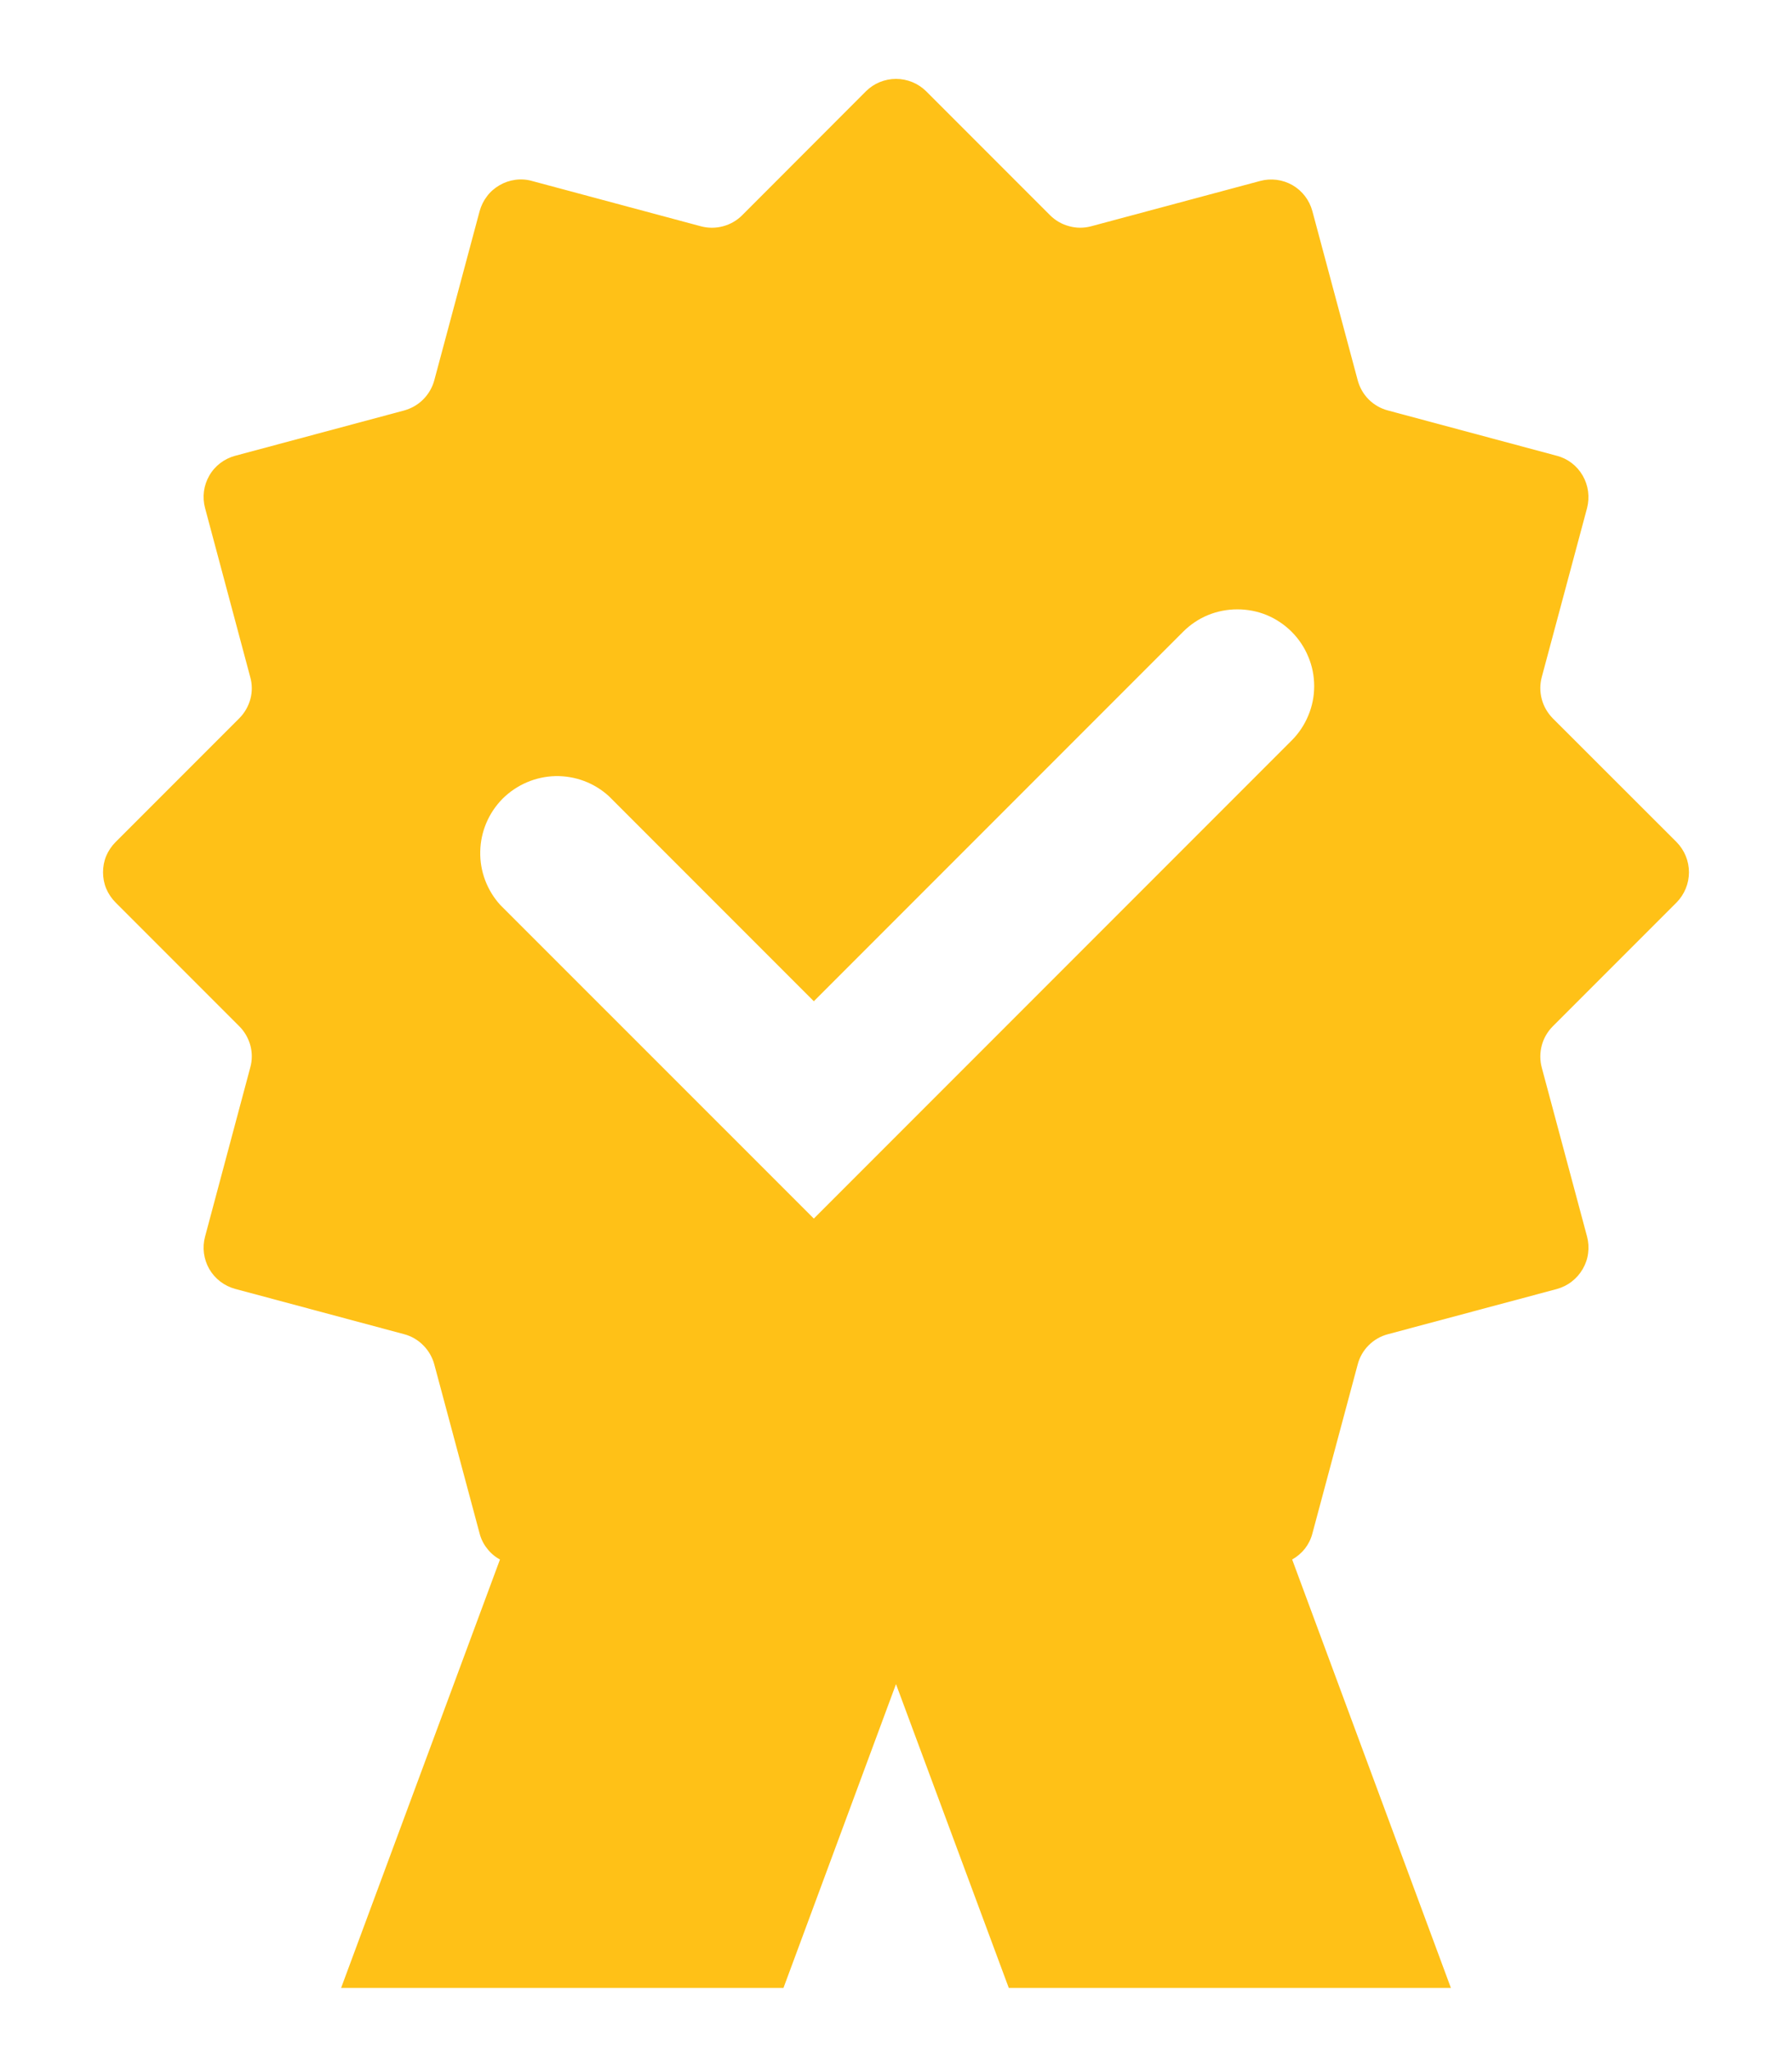 <svg width="14" height="16" viewBox="0 0 14 16" fill="none" xmlns="http://www.w3.org/2000/svg">
<path fill-rule="evenodd" clip-rule="evenodd" d="M10.091 5.782L6.358 9.515L3.909 7.067C3.805 6.953 3.748 6.802 3.752 6.648C3.755 6.493 3.818 6.346 3.927 6.236C4.037 6.127 4.184 6.064 4.339 6.06C4.494 6.057 4.644 6.113 4.758 6.218L6.358 7.818L9.243 4.933C9.298 4.878 9.364 4.833 9.437 4.803C9.51 4.773 9.588 4.758 9.667 4.758C9.746 4.758 9.824 4.773 9.897 4.803C9.969 4.833 10.036 4.878 10.091 4.933C10.147 4.989 10.191 5.055 10.221 5.128C10.252 5.201 10.267 5.279 10.267 5.358C10.267 5.436 10.252 5.514 10.221 5.587C10.191 5.66 10.147 5.726 10.091 5.782ZM13.098 7.047C13.16 6.984 13.195 6.899 13.195 6.811C13.195 6.723 13.16 6.638 13.098 6.575L12.131 5.609C12.09 5.567 12.06 5.516 12.045 5.459C12.03 5.403 12.03 5.343 12.045 5.287L12.399 3.967C12.421 3.881 12.409 3.79 12.365 3.714C12.321 3.637 12.248 3.581 12.163 3.559L10.843 3.205C10.786 3.19 10.734 3.16 10.693 3.119C10.651 3.077 10.622 3.025 10.607 2.969L10.253 1.649C10.23 1.563 10.174 1.49 10.098 1.446C10.021 1.402 9.93 1.39 9.845 1.413L8.524 1.767C8.467 1.782 8.408 1.782 8.352 1.766C8.295 1.751 8.244 1.721 8.203 1.68L7.236 0.713C7.173 0.651 7.089 0.616 7 0.616C6.912 0.616 6.827 0.651 6.765 0.713L5.798 1.681C5.757 1.722 5.705 1.752 5.648 1.767C5.592 1.782 5.532 1.782 5.476 1.767L4.156 1.413C4.114 1.401 4.069 1.398 4.026 1.404C3.982 1.41 3.941 1.424 3.903 1.446C3.865 1.468 3.831 1.497 3.805 1.532C3.778 1.567 3.759 1.606 3.747 1.649L3.393 2.969C3.378 3.025 3.348 3.077 3.307 3.118C3.266 3.16 3.214 3.189 3.158 3.205L1.837 3.559C1.752 3.582 1.679 3.637 1.635 3.714C1.591 3.79 1.579 3.881 1.602 3.967L1.955 5.287C1.971 5.343 1.971 5.403 1.956 5.459C1.94 5.516 1.911 5.567 1.869 5.609L0.903 6.575C0.872 6.606 0.847 6.643 0.83 6.683C0.813 6.724 0.805 6.767 0.805 6.811C0.805 6.855 0.813 6.898 0.83 6.939C0.847 6.979 0.872 7.016 0.903 7.047L1.869 8.013C1.911 8.055 1.94 8.106 1.956 8.163C1.971 8.22 1.971 8.279 1.955 8.336L1.602 9.656C1.579 9.741 1.591 9.832 1.635 9.909C1.679 9.985 1.752 10.041 1.837 10.064L3.158 10.418C3.214 10.433 3.266 10.463 3.307 10.505C3.348 10.546 3.378 10.598 3.393 10.654L3.747 11.974C3.758 12.017 3.778 12.057 3.806 12.092C3.833 12.127 3.867 12.156 3.906 12.177L2.665 15.522H6.121L7 13.15L7.881 15.522H11.335L10.095 12.177C10.133 12.156 10.167 12.127 10.195 12.092C10.222 12.057 10.242 12.017 10.253 11.974L10.607 10.654C10.622 10.597 10.651 10.546 10.693 10.504C10.734 10.463 10.786 10.433 10.843 10.418L12.163 10.065C12.205 10.053 12.245 10.034 12.279 10.007C12.314 9.98 12.343 9.947 12.365 9.909C12.387 9.871 12.402 9.829 12.407 9.786C12.413 9.742 12.41 9.698 12.399 9.656L12.045 8.336C12.03 8.28 12.03 8.22 12.045 8.163C12.06 8.107 12.09 8.055 12.131 8.014L13.098 7.047V7.047Z" fill="#FFC117"/>
</svg>
